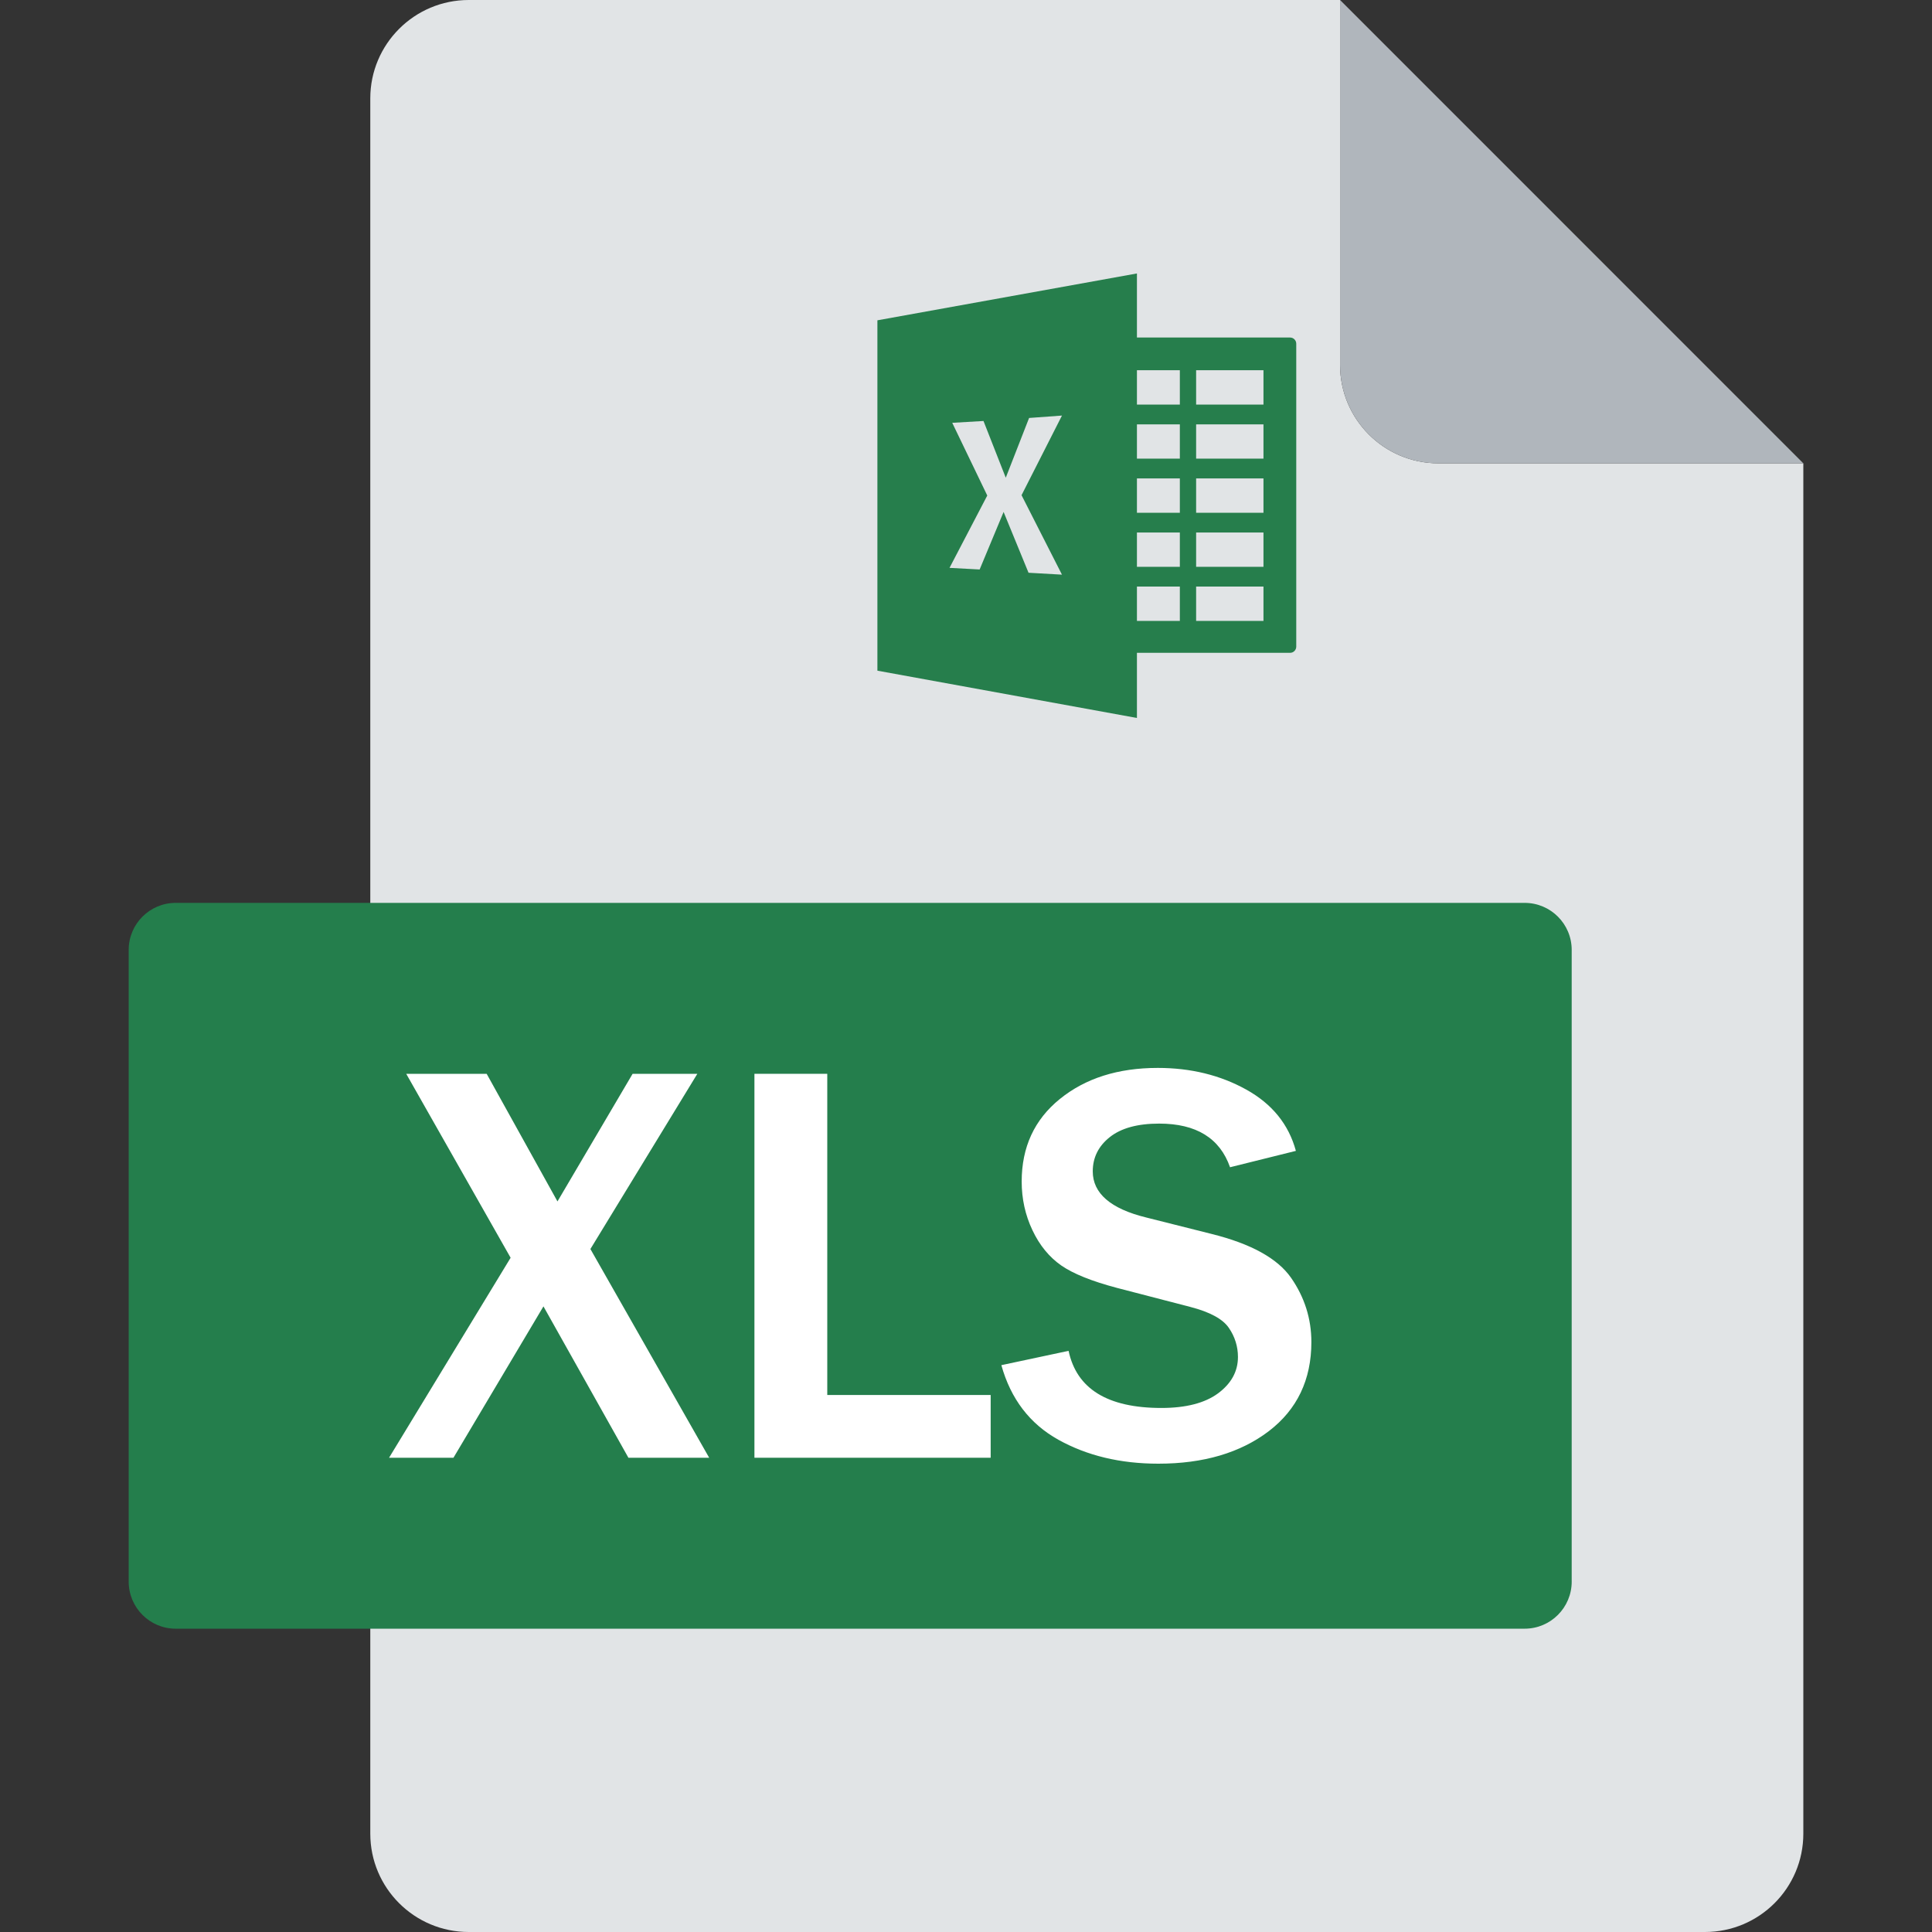 <?xml version="1.0" encoding="utf-8"?>
<!-- Generator: Adobe Illustrator 16.0.0, SVG Export Plug-In . SVG Version: 6.00 Build 0)  -->
<!DOCTYPE svg PUBLIC "-//W3C//DTD SVG 1.1//EN" "http://www.w3.org/Graphics/SVG/1.1/DTD/svg11.dtd">
<svg version="1.1" id="Layer_1" xmlns="http://www.w3.org/2000/svg" xmlns:xlink="http://www.w3.org/1999/xlink" x="0px" y="0px"
	 width="150px" height="150px" viewBox="0 0 150 150" enable-background="new 0 0 150 150" xml:space="preserve">
<rect x="0" y="0" width="150" height="150" fill="#333333" stroke="none"/>
<g>
	<g>
		<path fill="#E1E4E6" d="M104.042,28.336V0h-67.65c-4.219,0-7.643,3.424-7.643,7.637v134.727c0,4.219,3.424,7.636,7.643,7.636
			h95.977c4.225,0,7.641-3.417,7.641-7.636V35.972h-28.33C107.46,35.972,104.042,32.554,104.042,28.336z"/>
		<path fill="#B0B6BC" d="M104.042,28.336c0,4.218,3.418,7.636,7.637,7.636h28.33L104.042,0V28.336z"/>
	</g>
	<path fill="#247E4C" d="M122.027,122.793c0,2.021-1.637,3.658-3.652,3.658H13.638c-2.012,0-3.647-1.637-3.647-3.658V73.75
		c0-2.018,1.636-3.651,3.647-3.651h104.736c2.016,0,3.652,1.634,3.652,3.651V122.793z"/>
	<g>
		<path fill="#FFFFFF" d="M55.06,113.179H48.79l-6.597-11.752l-6.987,11.752h-5l9.438-15.527L31.539,83.37h6.245l5.498,9.908
			l5.834-9.908h5.025l-8.302,13.604L55.06,113.179z"/>
		<path fill="#FFFFFF" d="M76.915,113.179H58.574V83.37h5.655v24.937h12.686V113.179z"/>
		<path fill="#FFFFFF" d="M77.745,105.991l5.22-1.112c0.625,2.953,3.027,4.435,7.206,4.435c1.905,0,3.376-0.382,4.396-1.133
			c1.029-0.764,1.547-1.704,1.547-2.823c0-0.815-0.235-1.573-0.703-2.256c-0.469-0.693-1.466-1.234-2.987-1.63l-5.704-1.48
			c-1.953-0.518-3.389-1.094-4.321-1.738c-0.932-0.65-1.686-1.563-2.242-2.743c-0.557-1.173-0.834-2.442-0.834-3.775
			c0-2.665,0.981-4.806,2.964-6.411c1.982-1.606,4.512-2.412,7.602-2.412c2.56,0,4.851,0.561,6.866,1.68
			c2.016,1.118,3.301,2.709,3.857,4.761l-5.112,1.271c-0.791-2.257-2.622-3.389-5.503-3.389c-1.676,0-2.954,0.351-3.833,1.049
			c-0.88,0.698-1.323,1.586-1.323,2.661c0,1.699,1.382,2.901,4.146,3.579l5.068,1.275c3.081,0.765,5.136,1.908,6.182,3.407
			c1.05,1.51,1.577,3.179,1.577,4.991c0,2.928-1.109,5.238-3.306,6.918c-2.212,1.68-5.069,2.524-8.574,2.524
			c-2.96,0-5.548-0.626-7.765-1.86C79.948,110.542,78.476,108.609,77.745,105.991z"/>
	</g>
	<g>
		<path fill="#267E4C" d="M100.166,26.206H83.863c-0.264,0-0.479,0.215-0.479,0.479v23.52c0,0.264,0.215,0.48,0.479,0.48h16.303
			c0.26,0,0.475-0.217,0.475-0.48v-23.52C100.64,26.42,100.425,26.206,100.166,26.206z M91.603,48.208h-5.23v-2.666h5.23V48.208z
			 M91.603,44.009h-5.23v-2.666h5.23V44.009z M91.603,39.81h-5.23v-2.667h5.23V39.81z M91.603,35.606h-5.23v-2.66h5.23V35.606z
			 M91.603,31.413h-5.23v-2.668h5.23V31.413z M98.096,48.208h-5.229v-2.666h5.229V48.208z M98.096,44.009h-5.229v-2.666h5.229
			V44.009z M98.096,39.81h-5.229v-2.667h5.229V39.81z M98.096,35.606h-5.229v-2.66h5.229V35.606z M98.096,31.413h-5.229v-2.668
			h5.229V31.413z"/>
		<g>
			<path fill="#267E4C" d="M68.121,24.869v27.202l20.15,3.672V21.231L68.121,24.869z M82.451,44.616l-2.596-0.148l-1.936-4.72
				l-1.86,4.467l-2.339-0.126l2.931-5.616l-2.72-5.646l2.427-0.141l1.729,4.404l1.811-4.639l2.553-0.186l-3.139,6.182L82.451,44.616
				z"/>
		</g>
	</g>
</g>
</svg>
